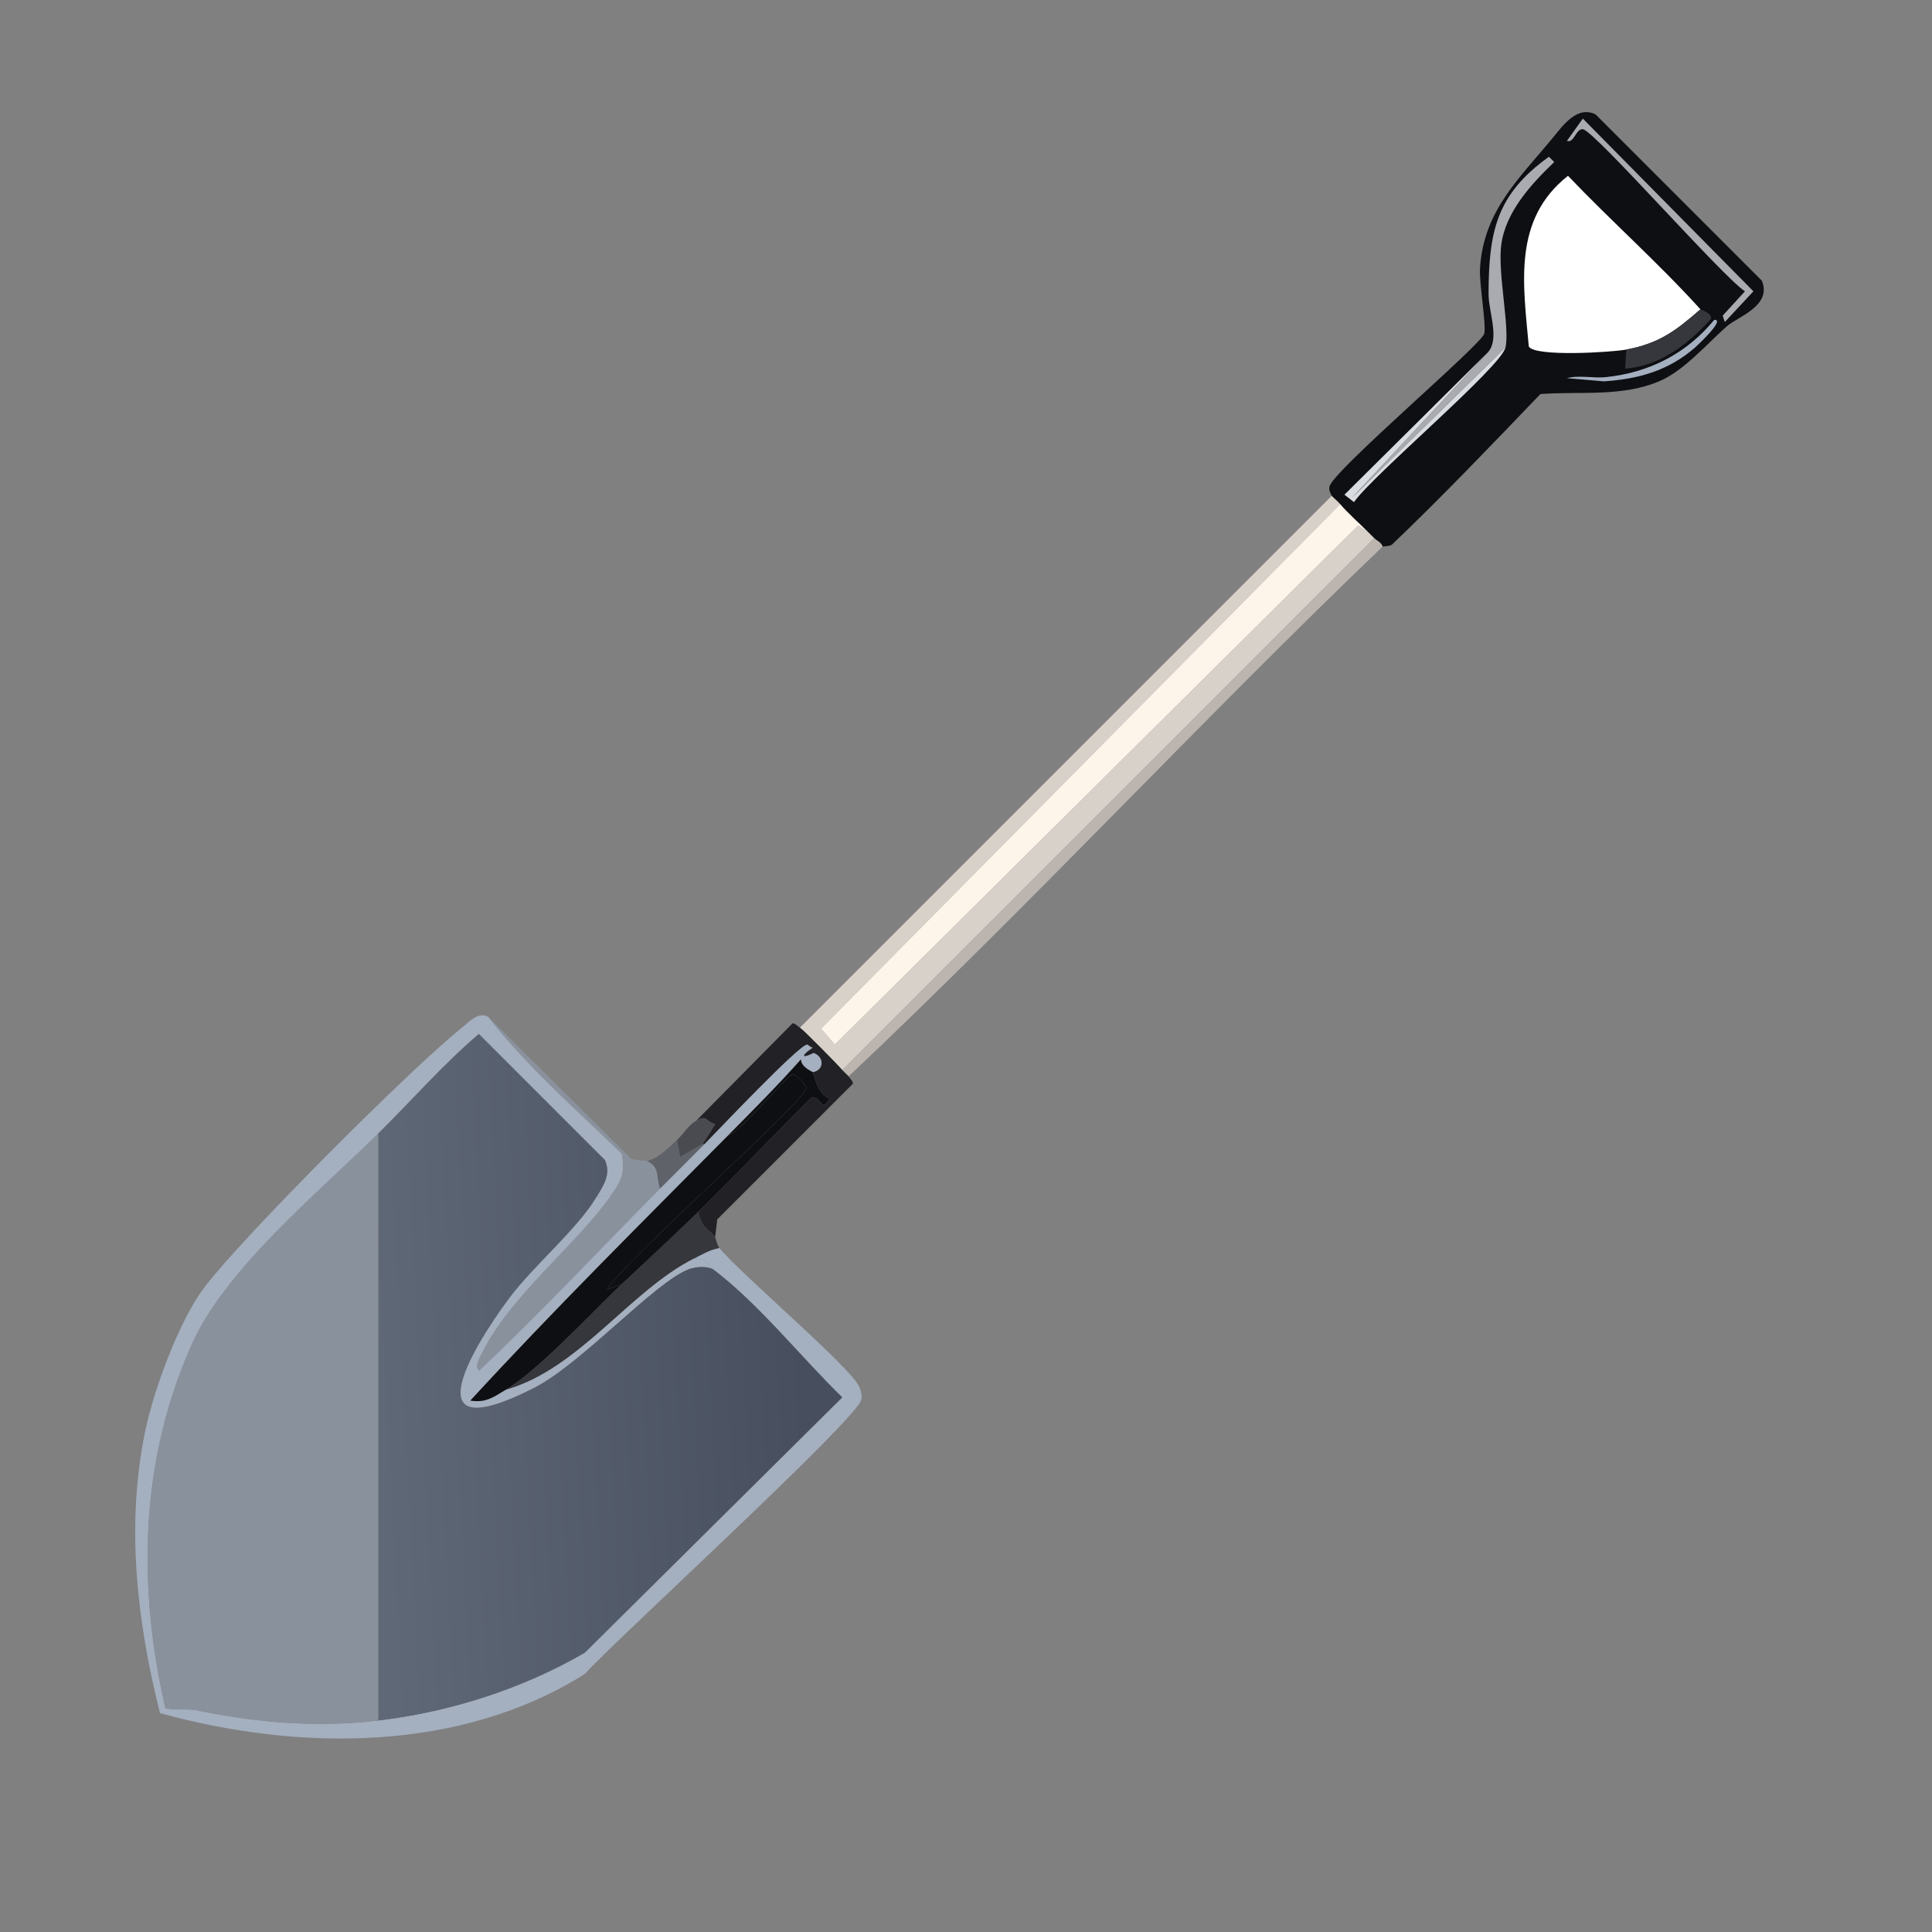 <?xml version="1.0" encoding="UTF-8"?>
<svg id="Layer_1" xmlns="http://www.w3.org/2000/svg" xmlns:xlink="http://www.w3.org/1999/xlink" version="1.1" viewBox="0 0 1000 1000">
  <rect x="0" y="0" width="1000" height="1000" fill="#808080" stroke="none"/>
  <!-- Generator: Adobe Illustrator 29.4.0, SVG Export Plug-In . SVG Version: 2.1.0 Build 152)  -->
  <defs>
    <style>
      .st0 {
        fill: #d8d1ca;
      }

      .st1 {
        fill: #fef5ea;
      }

      .st2 {
        fill: #5f6269;
      }

      .st3 {
        fill: #222226;
      }

      .st4 {
        fill: url(#linear-gradient);
      }

      .st5 {
        fill: #89919d;
      }

      .st6 {
        fill: #bcb5af;
      }

      .st7 {
        fill: #a9abb1;
      }

      .st8 {
        fill: #36373c;
      }

      .st9 {
        fill: #fff;
      }

      .st10 {
        fill: #d9dde1;
      }

      .st11 {
        fill: #494b51;
      }

      .st12 {
        fill: #a4afbf;
      }

      .st13 {
        fill: #0e0f13;
      }
    </style>
    <linearGradient id="linear-gradient" x1="415.41" y1="702.79" x2="195.26" y2="714.24" gradientUnits="userSpaceOnUse">
      <stop offset="0" stop-color="#474f5e"/>
      <stop offset="1" stop-color="#5f6876"/>
    </linearGradient>
  </defs>
  <g id="Generative_Object">
    <g>
      <path class="st12" d="M252.8,526.41c19.91,25.5,45.56,47.99,69.1,70.74,1.62,10.13.03,13.53-5.48,21.39l-7.68,1.1c3.68-6.23,7.61-11.57,4.39-19.19l-65.26-65.26c-18.62,15.86-34.75,34.42-52.1,51.55-30.98,30.59-79.1,70.08-96.51,109.13-26.76,60.01-28.23,124.63-13.71,188.09,1.02,1.25,12.85.57,15.35,1.1,29.86,6.25,61.47,9.44,94.87,5.48,37.21-4.41,74.68-16.38,106.93-35.1l133.26-132.16c-21.56-20.99-43.04-48.29-66.9-66.35-2.98-2.26-2.04-5.27-9.87-5.48,4.6-2.33,7.75-4.44,13.16-5.48,11.86,14.28,67.91,61.54,72.39,71.84.89,2.06,1.51,4.31,1.1,6.58-1.8,9.92-127.54,124.67-143.13,142.03-64.54,40.7-148.11,40.08-219.9,20.29-11.97-47.54-17.7-97.37-7.68-145.87,4.42-21.39,17.55-57.25,30.71-74.58,20.02-26.37,106.9-113.33,133.26-134.35,3.81-3.04,8.67-8.63,13.71-5.48Z"/>
      <path class="st4" d="M308.73,619.64c-9.53,16.16-32.8,35.8-44.97,52.1-19.91,26.68-50.94,78.97,12.61,46.61,24.71-12.58,62.54-54.83,80.06-61.42,3.52-1.32,9.11-1.9,12.61,0,23.86,18.06,45.35,45.36,66.9,66.35l-133.26,132.16c-32.26,18.72-69.72,30.69-106.93,35.1v-303.8c17.34-17.13,33.48-35.69,52.1-51.55l65.26,65.26c3.23,7.63-.71,12.96-4.39,19.19Z"/>
      <path class="st5" d="M195.77,586.74v303.8c-33.4,3.96-65.01.76-94.87-5.48-2.5-.52-14.34.15-15.35-1.1-14.52-63.46-13.05-128.08,13.71-188.09,17.41-39.04,65.54-78.53,96.51-109.13Z"/>
    </g>
    <g>
      <g>
        <path class="st13" d="M715.63,282.93c-.63-2.19-3-3-4.39-4.39-1.09-1.09-2.21-2.2-3.29-3.29-4.07-4.08-10.94-10.27-14.26-14.26-1.25-1.5-4.13-3.83-4.39-4.39-.72-1.58-1.69-2.98-1.1-4.94,2.65-8.77,78.84-73.48,80.06-78.97,1.1-4.96-2.71-25.81-2.19-34,1.86-29.51,20.15-46.15,37.29-66.9,5.58-6.76,12.75-17.24,22.48-12.61l86.1,86.1c5.39,13.06-12.54,18.68-18.1,23.58-10.44,9.2-22.23,23.09-35.1,28.52-19.44,8.2-40.92,5.06-61.42,6.58-25.2,26.26-50.46,52.73-76.77,77.87-1.03.98-4.75.92-4.94,1.1Z"/>
        <g>
          <path class="st9" d="M880.14,160.1c-12.69,11.09-21.34,17.66-38.39,20.84-7.55,1.41-47.77,3.9-50.45-1.65-2.91-32.38-8.4-65.67,20.29-88.29,22.35,23.45,46.81,45.08,68.55,69.1Z"/>
          <path class="st7" d="M779.24,179.84l-79.51,77.87,69.64-74.58c7.51-6.8,1.05-21.31,1.1-31.26.14-31.99,4.02-51.23,31.26-70.74l2.74,2.74c-11.83,11.28-25.19,25.84-27.42,42.77-1.95,14.79,4.52,42.96,2.19,53.19Z"/>
          <path class="st7" d="M819.27,61.39l88.29,89.39-14.81,15.9-1.1-3.29,11.52-12.61c-11.9-7.84-78-83.28-83.9-83.9-3.61-.38-4.51,7.41-8.23,6.03l8.23-11.52Z"/>
          <path class="st10" d="M769.37,183.13l-69.64,74.58,79.51-77.87c-2.32,10.23-68.93,66.31-78.42,80.06l-4.94-3.84,73.48-72.93Z"/>
          <path class="st8" d="M841.75,180.94c17.05-3.18,25.7-9.75,38.39-20.84.25.27,5.97,1.91,5.48,4.94-11.66,12.96-26.19,24.36-44.42,25.77l.55-9.87Z"/>
          <path class="st12" d="M887.27,165.58c6.14-.54-8.91,13.42-9.87,14.26-13.9,12.06-28.96,16.27-47.16,17.55l-19.19-1.65c6.3-1.69,13.81.14,20.29-.55,22.47-2.39,41.57-12.19,55.93-29.61Z"/>
        </g>
      </g>
      <g>
        <g>
          <path class="st0" d="M693.69,261l-268.7,271.45,7.13,8.23,270.9-268.7,4.94,3.29c1.08,1.09,2.2,2.2,3.29,3.29l-275.29,275.29c-2.41-2.81-19.93-20.63-21.94-21.94l275.29-275.29c.25.56,3.14,2.89,4.39,4.39Z"/>
          <path class="st6" d="M715.63,282.93c-93.72,89.71-181.96,185.18-276.38,274.19-.12-.2-2.36-2.21-3.29-3.29l275.29-275.29c1.39,1.39,3.76,2.2,4.39,4.39Z"/>
          <path class="st1" d="M707.95,275.26l-4.94-3.29-270.9,268.7-7.13-8.23,268.7-271.45c3.32,3.99,10.19,10.17,14.26,14.26Z"/>
        </g>
        <g>
          <path class="st5" d="M335.05,600.99c6.67,3.24,4.41,7.8,6.58,14.26-31.23,31.43-61.46,64-93.77,94.32-2.39-2.69.2-6.34,1.65-9.32,13.92-28.78,48.81-55.92,66.9-81.71,5.51-7.85,7.11-11.26,5.48-21.39-23.54-22.75-49.18-45.25-69.1-70.74l72.93,72.39c2.31,2.24,8.16,1.63,9.32,2.19Z"/>
          <path class="st3" d="M414.02,531.9c2.01,1.31,19.52,19.12,21.94,21.94.93,1.08,3.17,3.09,3.29,3.29.71,1.15,2.44,2.62,2.19,3.84l-70.19,70.19-1.1,9.32c-3-4.06-7.36-5.04-8.77-13.16,19.9-19.28,38.95-39.73,58.68-59.22,5.22-.9,4.78,8.37,9.32.55-6.5-2.39-7.76-12.23-8.77-13.71,6.04-.98,6.1-7.87.55-9.87-7.4,3.59-5.89.63-.55-2.74-.97-.18-2.58-1.64-2.74-1.65-4.08-.15-46.73,44.99-53.19,51.55h-1.1l6.58-10.42c-5.57-1.45-3.86-5-9.87-1.65l49.9-50.45c1.17-.23,2.75,1.49,3.84,2.19Z"/>
          <path class="st8" d="M370.15,640.48c.41.55.99,4.04,2.19,5.48-5.41,1.05-8.56,3.15-13.16,5.48-33.41,16.94-59.49,57.32-97.61,68,17.91-10.75,44.08-39.65,60.32-54.84,13.22-12.36,26.48-24.69,39.48-37.29,1.41,8.12,5.78,9.1,8.77,13.16Z"/>
          <path class="st2" d="M363.57,592.22h1.1c-7.63,7.74-15.38,15.33-23.03,23.03-2.17-6.46.09-11.02-6.58-14.26,6.39-1.87,10.61-6.78,15.35-10.97l1.65,8.77,11.52-6.58Z"/>
          <path class="st11" d="M363.57,592.22l-11.52,6.58-1.65-8.77c3.38-2.98,5.74-7.57,9.87-9.87,6.01-3.35,4.3.19,9.87,1.65l-6.58,10.42Z"/>
          <path class="st12" d="M420.6,554.93c-.25-.37-5.95-2.46-6.03-6.58-12.1,13.6-25.05,26.56-37.84,39.48-44.8,45.25-90.25,90.3-133.26,137.09,7.89,1.3,11.86-1.74,18.1-5.48,38.12-10.68,64.2-51.06,97.61-68,7.83.22,6.89,3.22,9.87,5.48-3.5-1.9-9.09-1.32-12.61,0-17.53,6.59-55.36,48.84-80.06,61.42-63.55,32.36-32.53-19.93-12.61-46.61,12.17-16.3,35.44-35.94,44.97-52.1l7.68-1.1c-18.1,25.79-52.99,52.93-66.9,81.71-1.44,2.98-4.03,6.63-1.65,9.32,32.31-30.32,62.54-62.89,93.77-94.32,7.65-7.7,15.4-15.3,23.03-23.03,6.46-6.55,49.11-51.69,53.19-51.55.16,0,1.78,1.47,2.74,1.65-5.35,3.38-6.85,6.33.55,2.74,5.55,2,5.49,8.89-.55,9.87Z"/>
          <path class="st13" d="M420.6,554.93c1.01,1.48,2.28,11.32,8.77,13.71-4.54,7.82-4.1-1.45-9.32-.55-19.73,19.49-38.78,39.95-58.68,59.22-13,12.6-26.26,24.93-39.48,37.29l-7.68,2.74c9.24-15.18,102.34-96.9,103.09-104.19.16-1.57-5.55-7.29-7.13-7.13-2.4.25-27.21,30.03-33.45,31.81,12.79-12.92,25.74-25.88,37.84-39.48.08,4.12,5.78,6.21,6.03,6.58Z"/>
          <path class="st13" d="M321.89,664.61c-16.24,15.18-42.41,44.08-60.32,54.84-6.23,3.74-10.21,6.78-18.1,5.48,43-46.79,88.46-91.85,133.26-137.09,6.25-1.77,31.05-31.56,33.45-31.81,1.57-.16,7.29,5.55,7.13,7.13-.75,7.29-93.85,89.01-103.09,104.19l7.68-2.74Z"/>
        </g>
      </g>
    </g>
  </g>
</svg>
